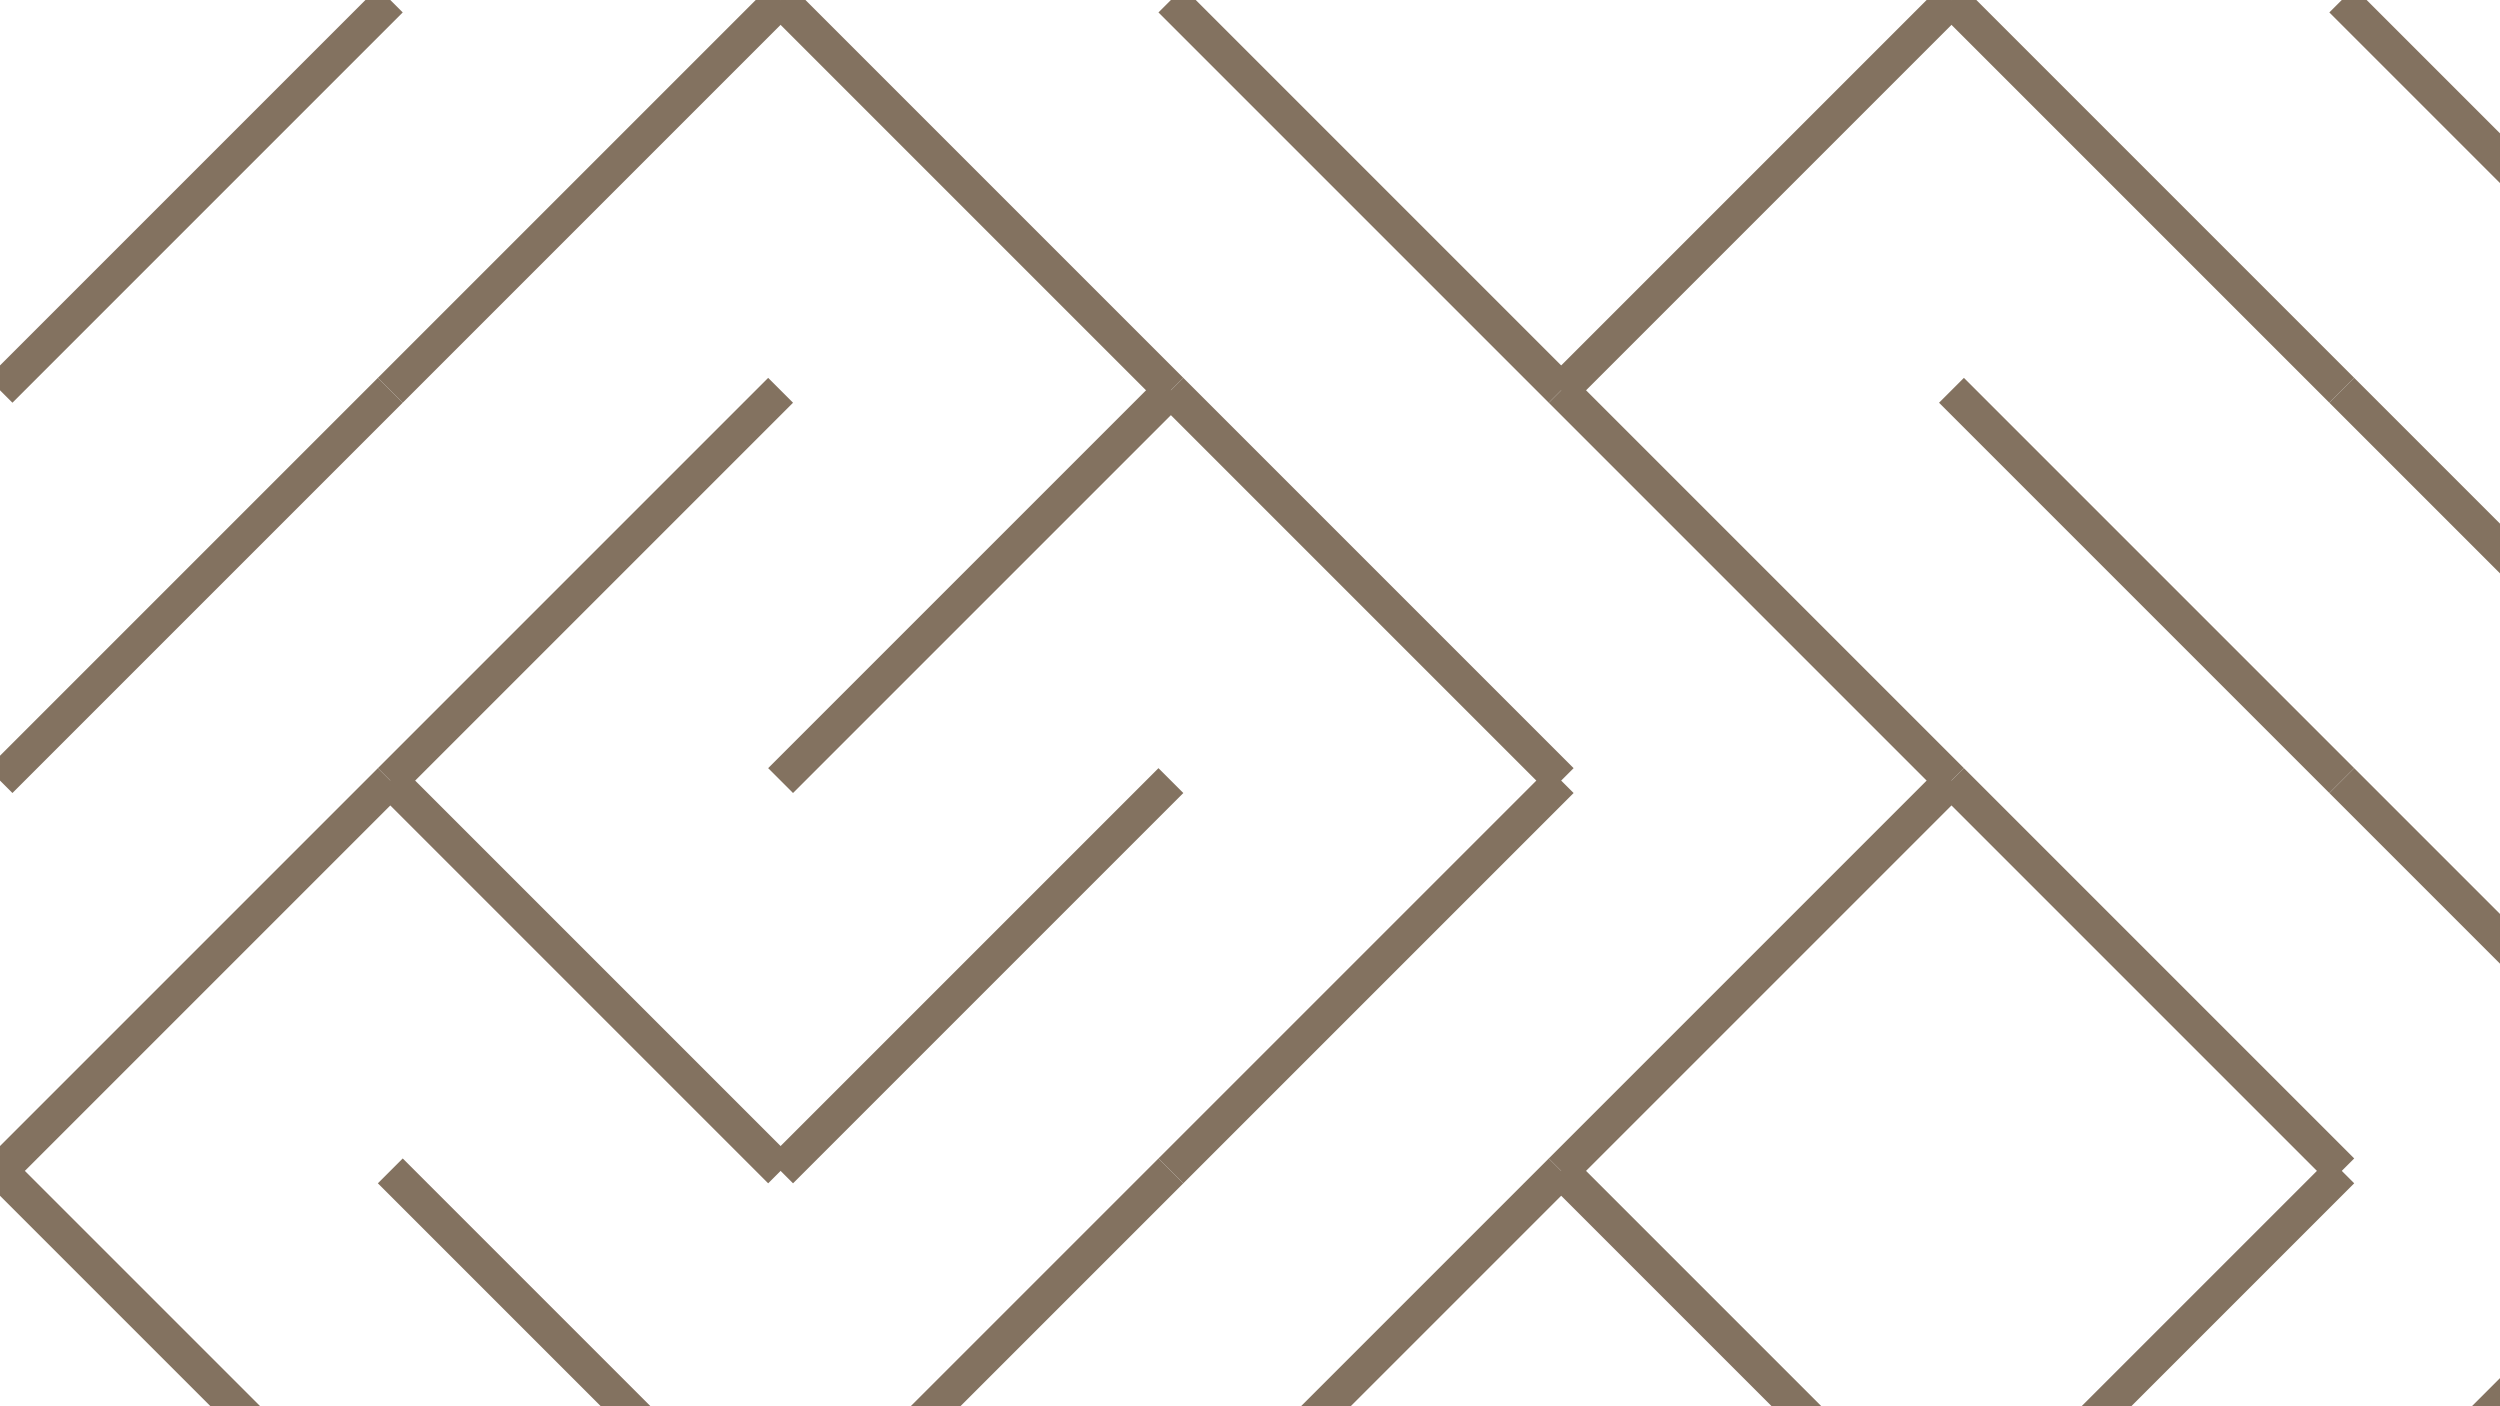 <svg xmlns="http://www.w3.org/2000/svg" version="1.1" xmlns:xlink="http://www.w3.org/1999/xlink" xmlns:svgjs="http://svgjs.dev/svgjs" viewBox="0 0 1422 800"><g stroke-width="20" stroke="#837260" fill="none" stroke-linecap="butt"><line x1="222" y1="0" x2="0" y2="222"></line><line x1="444" y1="0" x2="222" y2="222"></line><line x1="444" y1="0" x2="666" y2="222"></line><line x1="666" y1="0" x2="888" y2="222"></line><line x1="1110" y1="0" x2="888" y2="222"></line><line x1="1110" y1="0" x2="1332" y2="222"></line><line x1="1332" y1="0" x2="1554" y2="222"></line><line x1="222" y1="222" x2="0" y2="444"></line><line x1="444" y1="222" x2="222" y2="444"></line><line x1="666" y1="222" x2="444" y2="444"></line><line x1="666" y1="222" x2="888" y2="444"></line><line x1="888" y1="222" x2="1110" y2="444"></line><line x1="1110" y1="222" x2="1332" y2="444"></line><line x1="1332" y1="222" x2="1554" y2="444"></line><line x1="222" y1="444" x2="0" y2="666"></line><line x1="222" y1="444" x2="444" y2="666"></line><line x1="666" y1="444" x2="444" y2="666"></line><line x1="888" y1="444" x2="666" y2="666"></line><line x1="1110" y1="444" x2="888" y2="666"></line><line x1="1110" y1="444" x2="1332" y2="666"></line><line x1="1332" y1="444" x2="1554" y2="666"></line><line x1="0" y1="666" x2="222" y2="888"></line><line x1="222" y1="666" x2="444" y2="888"></line><line x1="666" y1="666" x2="444" y2="888"></line><line x1="888" y1="666" x2="666" y2="888"></line><line x1="888" y1="666" x2="1110" y2="888"></line><line x1="1332" y1="666" x2="1110" y2="888"></line><line x1="1554" y1="666" x2="1332" y2="888"></line></g></svg>